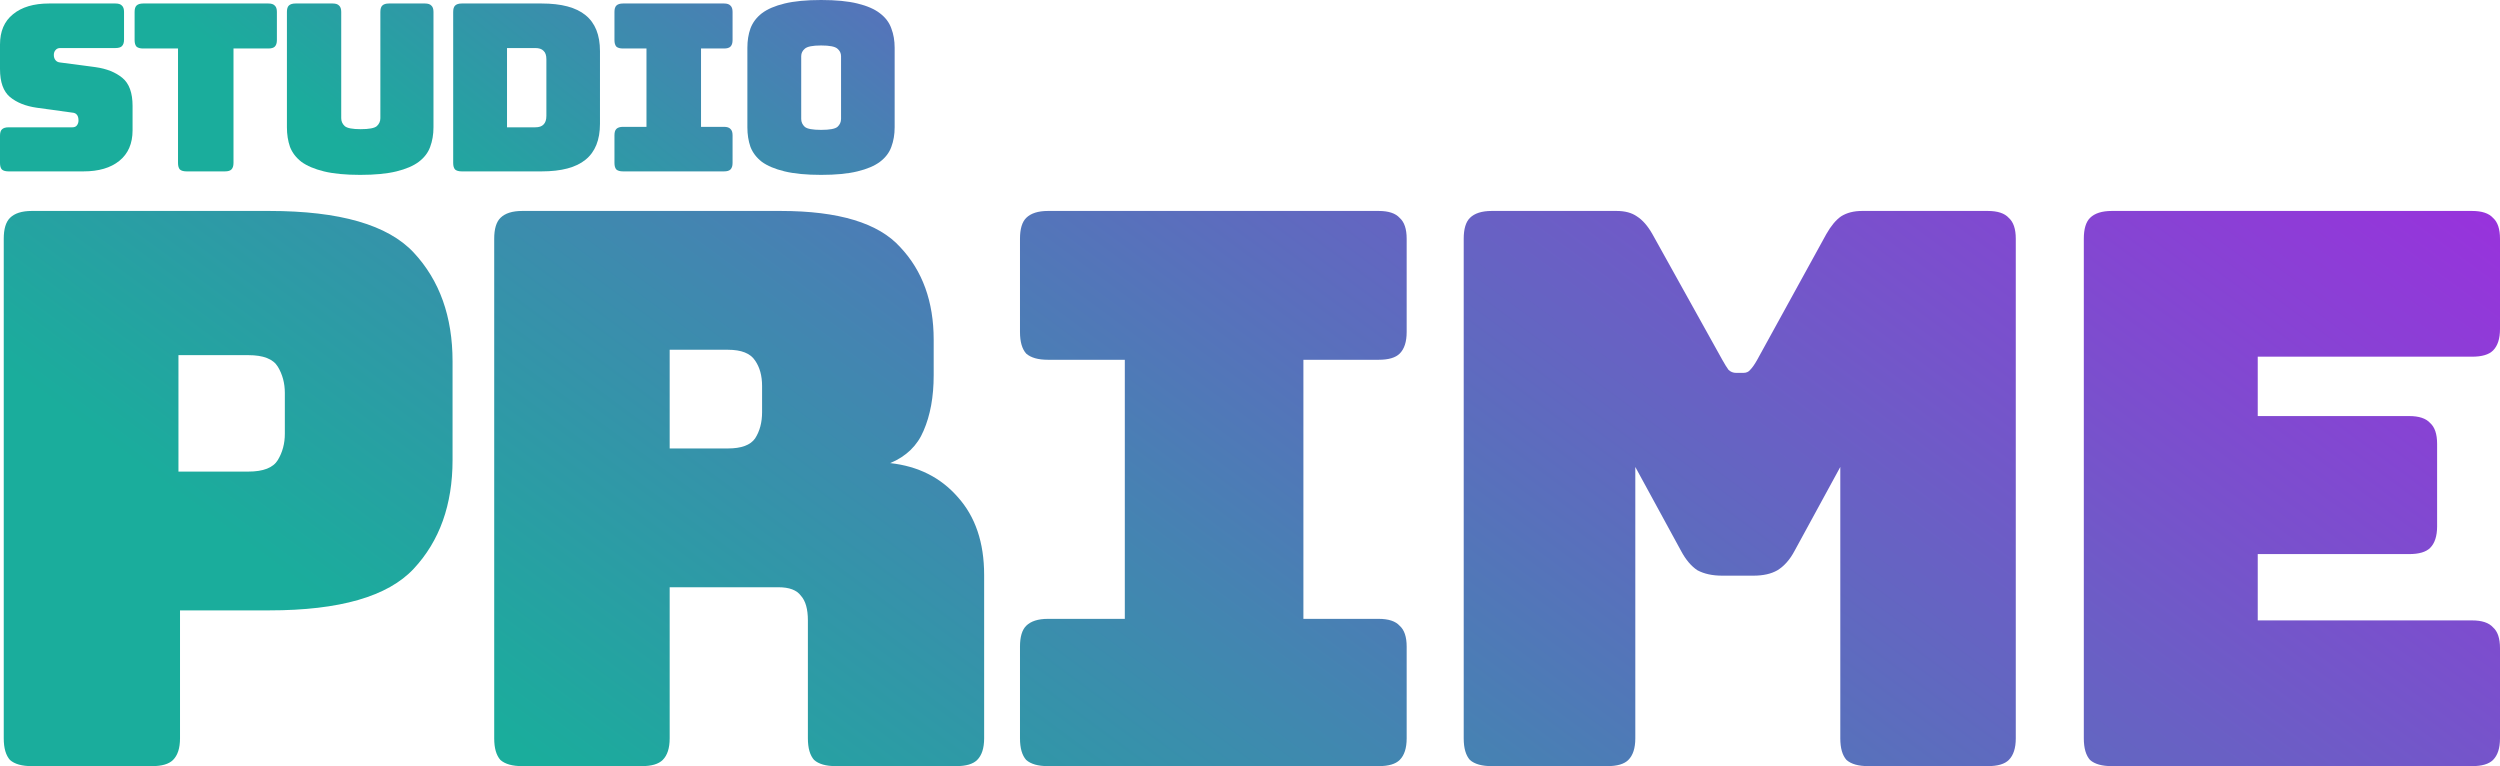 <svg width="186" height="57" viewBox="0 0 186 57" fill="none" xmlns="http://www.w3.org/2000/svg">
<path d="M11.313 57H2.359C1.627 57 1.088 56.847 0.742 56.541C0.434 56.197 0.279 55.661 0.279 54.935V17.761C0.279 17.034 0.434 16.518 0.742 16.212C1.088 15.868 1.627 15.695 2.359 15.695H20.036C25.274 15.695 28.856 16.728 30.781 18.793C32.707 20.859 33.67 23.555 33.67 26.882V34.225C33.67 37.553 32.707 40.249 30.781 42.314C28.856 44.379 25.274 45.412 20.036 45.412H13.393V54.935C13.393 55.661 13.22 56.197 12.873 56.541C12.565 56.847 12.045 57 11.313 57ZM13.277 26.423V35.086H18.477C19.593 35.086 20.325 34.799 20.672 34.225C21.018 33.651 21.192 33.001 21.192 32.275V29.234C21.192 28.508 21.018 27.857 20.672 27.284C20.325 26.71 19.593 26.423 18.477 26.423H13.277Z" fill="url(#paint0_linear_74_132)"/>
<path d="M49.824 26.022V33.365H54.157C55.158 33.365 55.832 33.116 56.179 32.619C56.525 32.083 56.699 31.433 56.699 30.668V28.718C56.699 27.953 56.525 27.322 56.179 26.825C55.832 26.289 55.158 26.022 54.157 26.022H49.824ZM47.745 57H38.848C38.116 57 37.577 56.847 37.231 56.541C36.922 56.197 36.769 55.661 36.769 54.935V17.761C36.769 17.034 36.922 16.518 37.231 16.212C37.577 15.868 38.116 15.695 38.848 15.695H58.085C62.398 15.695 65.364 16.594 66.981 18.392C68.638 20.151 69.466 22.446 69.466 25.276V27.915C69.466 29.521 69.215 30.898 68.715 32.045C68.252 33.154 67.424 33.957 66.23 34.455C68.31 34.684 69.985 35.526 71.256 36.979C72.566 38.432 73.22 40.364 73.22 42.773V54.935C73.22 55.661 73.047 56.197 72.701 56.541C72.392 56.847 71.873 57 71.141 57H62.187C61.455 57 60.916 56.847 60.569 56.541C60.261 56.197 60.107 55.661 60.107 54.935V46.158C60.107 45.316 59.934 44.704 59.587 44.322C59.279 43.901 58.721 43.691 57.912 43.691H49.824V54.935C49.824 55.661 49.651 56.197 49.304 56.541C48.996 56.847 48.476 57 47.745 57Z" fill="url(#paint1_linear_74_132)"/>
<path d="M77.967 57C77.235 57 76.696 56.847 76.349 56.541C76.041 56.197 75.887 55.661 75.887 54.935V48.108C75.887 47.381 76.041 46.865 76.349 46.559C76.696 46.215 77.235 46.043 77.967 46.043H83.686V26.767H77.967C77.235 26.767 76.696 26.614 76.349 26.308C76.041 25.964 75.887 25.429 75.887 24.702V17.761C75.887 17.034 76.041 16.518 76.349 16.212C76.696 15.868 77.235 15.695 77.967 15.695H102.576C103.308 15.695 103.828 15.868 104.136 16.212C104.483 16.518 104.656 17.034 104.656 17.761V24.702C104.656 25.429 104.483 25.964 104.136 26.308C103.828 26.614 103.308 26.767 102.576 26.767H96.973V46.043H102.576C103.308 46.043 103.828 46.215 104.136 46.559C104.483 46.865 104.656 47.381 104.656 48.108V54.935C104.656 55.661 104.483 56.197 104.136 56.541C103.828 56.847 103.308 57 102.576 57H77.967Z" fill="url(#paint2_linear_74_132)"/>
<path d="M119.587 57H110.98C110.248 57 109.709 56.847 109.362 56.541C109.054 56.197 108.9 55.661 108.9 54.935V17.761C108.9 17.034 109.054 16.518 109.362 16.212C109.709 15.868 110.248 15.695 110.98 15.695H120.281C120.897 15.695 121.397 15.829 121.783 16.097C122.206 16.365 122.591 16.805 122.938 17.416L128.137 26.767C128.33 27.112 128.484 27.36 128.599 27.513C128.753 27.666 128.946 27.743 129.177 27.743H129.697C129.928 27.743 130.101 27.666 130.217 27.513C130.371 27.36 130.544 27.112 130.737 26.767L135.878 17.416C136.225 16.805 136.591 16.365 136.976 16.097C137.399 15.829 137.919 15.695 138.535 15.695H147.894C148.626 15.695 149.146 15.868 149.454 16.212C149.8 16.518 149.974 17.034 149.974 17.761V54.935C149.974 55.661 149.8 56.197 149.454 56.541C149.146 56.847 148.626 57 147.894 57H138.998C138.266 57 137.727 56.847 137.38 56.541C137.072 56.197 136.918 55.661 136.918 54.935V34.742L133.51 40.995C133.163 41.645 132.739 42.123 132.239 42.429C131.777 42.696 131.18 42.83 130.448 42.83H128.137C127.405 42.83 126.789 42.696 126.289 42.429C125.826 42.123 125.422 41.645 125.075 40.995L121.667 34.742V54.935C121.667 55.661 121.494 56.197 121.147 56.541C120.839 56.847 120.319 57 119.587 57Z" fill="url(#paint3_linear_74_132)"/>
<path d="M183.92 57H157.116C156.384 57 155.845 56.847 155.498 56.541C155.19 56.197 155.036 55.661 155.036 54.935V17.761C155.036 17.034 155.19 16.518 155.498 16.212C155.845 15.868 156.384 15.695 157.116 15.695H183.92C184.652 15.695 185.172 15.868 185.48 16.212C185.827 16.518 186 17.034 186 17.761V24.473C186 25.199 185.827 25.735 185.48 26.079C185.172 26.385 184.652 26.538 183.92 26.538H167.976V30.955H179.241C179.973 30.955 180.493 31.127 180.801 31.471C181.147 31.777 181.321 32.294 181.321 33.02V39.159C181.321 39.885 181.147 40.421 180.801 40.765C180.493 41.071 179.973 41.224 179.241 41.224H167.976V46.158H183.92C184.652 46.158 185.172 46.33 185.48 46.674C185.827 46.98 186 47.496 186 48.223V54.935C186 55.661 185.827 56.197 185.48 56.541C185.172 56.847 184.652 57 183.92 57Z" fill="url(#paint4_linear_74_132)"/>
<path d="M6.211 12.751H0.635C0.412 12.751 0.247 12.704 0.141 12.612C0.047 12.508 0 12.346 0 12.126V10.097C0 9.877 0.047 9.721 0.141 9.628C0.247 9.524 0.412 9.472 0.635 9.472H5.381C5.534 9.472 5.646 9.426 5.717 9.333C5.799 9.229 5.84 9.108 5.84 8.969C5.84 8.772 5.799 8.628 5.717 8.535C5.646 8.443 5.534 8.391 5.381 8.379L2.735 8.015C1.911 7.899 1.247 7.633 0.741 7.217C0.247 6.8 0 6.106 0 5.135V3.313C0 2.33 0.323 1.579 0.97 1.058C1.617 0.526 2.511 0.26 3.652 0.26H8.593C8.816 0.26 8.975 0.312 9.069 0.416C9.175 0.509 9.228 0.665 9.228 0.885V2.949C9.228 3.169 9.175 3.331 9.069 3.435C8.975 3.527 8.816 3.574 8.593 3.574H4.482C4.329 3.574 4.211 3.626 4.129 3.73C4.046 3.822 4.005 3.944 4.005 4.094C4.005 4.244 4.046 4.372 4.129 4.476C4.211 4.58 4.329 4.638 4.482 4.649L7.11 4.996C7.934 5.112 8.598 5.378 9.104 5.794C9.61 6.211 9.863 6.904 9.863 7.876V9.697C9.863 10.681 9.534 11.438 8.875 11.97C8.228 12.491 7.34 12.751 6.211 12.751Z" fill="url(#paint5_linear_74_132)"/>
<path d="M16.737 12.751H13.879C13.656 12.751 13.491 12.704 13.385 12.612C13.291 12.508 13.244 12.346 13.244 12.126V3.608H10.65C10.427 3.608 10.262 3.562 10.156 3.47C10.062 3.365 10.015 3.204 10.015 2.984V0.885C10.015 0.665 10.062 0.509 10.156 0.416C10.262 0.312 10.427 0.26 10.65 0.26H19.966C20.19 0.26 20.348 0.312 20.443 0.416C20.548 0.509 20.601 0.665 20.601 0.885V2.984C20.601 3.204 20.548 3.365 20.443 3.47C20.348 3.562 20.19 3.608 19.966 3.608H17.372V12.126C17.372 12.346 17.32 12.508 17.214 12.612C17.12 12.704 16.961 12.751 16.737 12.751Z" fill="url(#paint6_linear_74_132)"/>
<path d="M32.251 9.472C32.251 10.004 32.168 10.49 32.004 10.929C31.851 11.357 31.568 11.727 31.157 12.039C30.757 12.34 30.204 12.577 29.498 12.751C28.793 12.924 27.893 13.011 26.799 13.011C25.705 13.011 24.805 12.924 24.099 12.751C23.393 12.577 22.835 12.34 22.423 12.039C22.023 11.727 21.741 11.357 21.576 10.929C21.423 10.49 21.347 10.004 21.347 9.472V0.885C21.347 0.665 21.394 0.509 21.488 0.416C21.594 0.312 21.759 0.26 21.982 0.26H24.752C24.976 0.26 25.134 0.312 25.228 0.416C25.334 0.509 25.387 0.665 25.387 0.885V8.795C25.387 9.027 25.475 9.223 25.652 9.385C25.828 9.536 26.222 9.611 26.834 9.611C27.457 9.611 27.857 9.536 28.034 9.385C28.21 9.223 28.299 9.027 28.299 8.795V0.885C28.299 0.665 28.346 0.509 28.44 0.416C28.546 0.312 28.71 0.26 28.934 0.26H31.616C31.839 0.26 31.998 0.312 32.092 0.416C32.198 0.509 32.251 0.665 32.251 0.885V9.472Z" fill="url(#paint7_linear_74_132)"/>
<path d="M40.298 12.751H34.352C34.128 12.751 33.964 12.704 33.858 12.612C33.764 12.508 33.717 12.346 33.717 12.126V0.885C33.717 0.665 33.764 0.509 33.858 0.416C33.964 0.312 34.128 0.26 34.352 0.26H40.298C41.768 0.26 42.856 0.549 43.562 1.128C44.279 1.706 44.638 2.596 44.638 3.799V9.212C44.638 10.415 44.279 11.305 43.562 11.883C42.856 12.462 41.768 12.751 40.298 12.751ZM37.722 3.574V9.472H39.822C40.104 9.472 40.31 9.403 40.439 9.264C40.58 9.125 40.651 8.911 40.651 8.622V4.406C40.651 4.117 40.58 3.909 40.439 3.782C40.31 3.643 40.104 3.574 39.822 3.574H37.722Z" fill="url(#paint8_linear_74_132)"/>
<path d="M46.351 12.751C46.128 12.751 45.963 12.704 45.857 12.612C45.763 12.508 45.716 12.346 45.716 12.126V10.062C45.716 9.842 45.763 9.686 45.857 9.593C45.963 9.489 46.128 9.437 46.351 9.437H48.098V3.608H46.351C46.128 3.608 45.963 3.562 45.857 3.47C45.763 3.365 45.716 3.204 45.716 2.984V0.885C45.716 0.665 45.763 0.509 45.857 0.416C45.963 0.312 46.128 0.26 46.351 0.26H53.868C54.091 0.26 54.25 0.312 54.344 0.416C54.45 0.509 54.503 0.665 54.503 0.885V2.984C54.503 3.204 54.45 3.365 54.344 3.47C54.25 3.562 54.091 3.608 53.868 3.608H52.156V9.437H53.868C54.091 9.437 54.25 9.489 54.344 9.593C54.45 9.686 54.503 9.842 54.503 10.062V12.126C54.503 12.346 54.45 12.508 54.344 12.612C54.25 12.704 54.091 12.751 53.868 12.751H46.351Z" fill="url(#paint9_linear_74_132)"/>
<path d="M66.562 9.472C66.562 10.004 66.48 10.49 66.315 10.929C66.162 11.357 65.88 11.727 65.468 12.039C65.068 12.34 64.509 12.577 63.792 12.751C63.086 12.924 62.186 13.011 61.092 13.011C59.998 13.011 59.093 12.924 58.375 12.751C57.658 12.577 57.093 12.34 56.681 12.039C56.281 11.727 55.999 11.357 55.834 10.929C55.681 10.49 55.605 10.004 55.605 9.472V3.556C55.605 3.024 55.681 2.544 55.834 2.116C55.999 1.677 56.281 1.301 56.681 0.989C57.093 0.677 57.658 0.434 58.375 0.26C59.093 0.087 59.998 0 61.092 0C62.186 0 63.086 0.087 63.792 0.26C64.509 0.434 65.068 0.677 65.468 0.989C65.88 1.301 66.162 1.677 66.315 2.116C66.48 2.544 66.562 3.024 66.562 3.556V9.472ZM59.61 8.847C59.61 9.079 59.698 9.275 59.875 9.437C60.051 9.588 60.457 9.663 61.092 9.663C61.727 9.663 62.133 9.588 62.31 9.437C62.486 9.275 62.574 9.079 62.574 8.847V4.181C62.574 3.961 62.486 3.776 62.31 3.626C62.133 3.464 61.727 3.383 61.092 3.383C60.457 3.383 60.051 3.464 59.875 3.626C59.698 3.776 59.61 3.961 59.61 4.181V8.847Z" fill="url(#paint10_linear_74_132)"/>
<defs>
<linearGradient id="paint0_linear_74_132" x1="221.199" y1="10.328" x2="112.247" y2="158.177" gradientUnits="userSpaceOnUse">
<stop stop-color="#B318EA"/>
<stop offset="0.789" stop-color="#1AAD9C"/>
</linearGradient>
<linearGradient id="paint1_linear_74_132" x1="221.199" y1="10.328" x2="112.247" y2="158.177" gradientUnits="userSpaceOnUse">
<stop stop-color="#B318EA"/>
<stop offset="0.789" stop-color="#1AAD9C"/>
</linearGradient>
<linearGradient id="paint2_linear_74_132" x1="221.199" y1="10.328" x2="112.247" y2="158.177" gradientUnits="userSpaceOnUse">
<stop stop-color="#B318EA"/>
<stop offset="0.789" stop-color="#1AAD9C"/>
</linearGradient>
<linearGradient id="paint3_linear_74_132" x1="221.199" y1="10.328" x2="112.247" y2="158.177" gradientUnits="userSpaceOnUse">
<stop stop-color="#B318EA"/>
<stop offset="0.789" stop-color="#1AAD9C"/>
</linearGradient>
<linearGradient id="paint4_linear_74_132" x1="221.199" y1="10.328" x2="112.247" y2="158.177" gradientUnits="userSpaceOnUse">
<stop stop-color="#B318EA"/>
<stop offset="0.789" stop-color="#1AAD9C"/>
</linearGradient>
<linearGradient id="paint5_linear_74_132" x1="149" y1="1.52732e-06" x2="82.451" y2="84.683" gradientUnits="userSpaceOnUse">
<stop stop-color="#B318EA"/>
<stop offset="0.789" stop-color="#1AAD9C"/>
</linearGradient>
<linearGradient id="paint6_linear_74_132" x1="149" y1="1.52732e-06" x2="82.451" y2="84.683" gradientUnits="userSpaceOnUse">
<stop stop-color="#B318EA"/>
<stop offset="0.789" stop-color="#1AAD9C"/>
</linearGradient>
<linearGradient id="paint7_linear_74_132" x1="149" y1="1.52732e-06" x2="82.451" y2="84.683" gradientUnits="userSpaceOnUse">
<stop stop-color="#B318EA"/>
<stop offset="0.789" stop-color="#1AAD9C"/>
</linearGradient>
<linearGradient id="paint8_linear_74_132" x1="149" y1="1.52732e-06" x2="82.451" y2="84.683" gradientUnits="userSpaceOnUse">
<stop stop-color="#B318EA"/>
<stop offset="0.789" stop-color="#1AAD9C"/>
</linearGradient>
<linearGradient id="paint9_linear_74_132" x1="149" y1="1.52732e-06" x2="82.451" y2="84.683" gradientUnits="userSpaceOnUse">
<stop stop-color="#B318EA"/>
<stop offset="0.789" stop-color="#1AAD9C"/>
</linearGradient>
<linearGradient id="paint10_linear_74_132" x1="149" y1="1.52732e-06" x2="82.451" y2="84.683" gradientUnits="userSpaceOnUse">
<stop stop-color="#B318EA"/>
<stop offset="0.789" stop-color="#1AAD9C"/>
</linearGradient>
</defs>
</svg>
